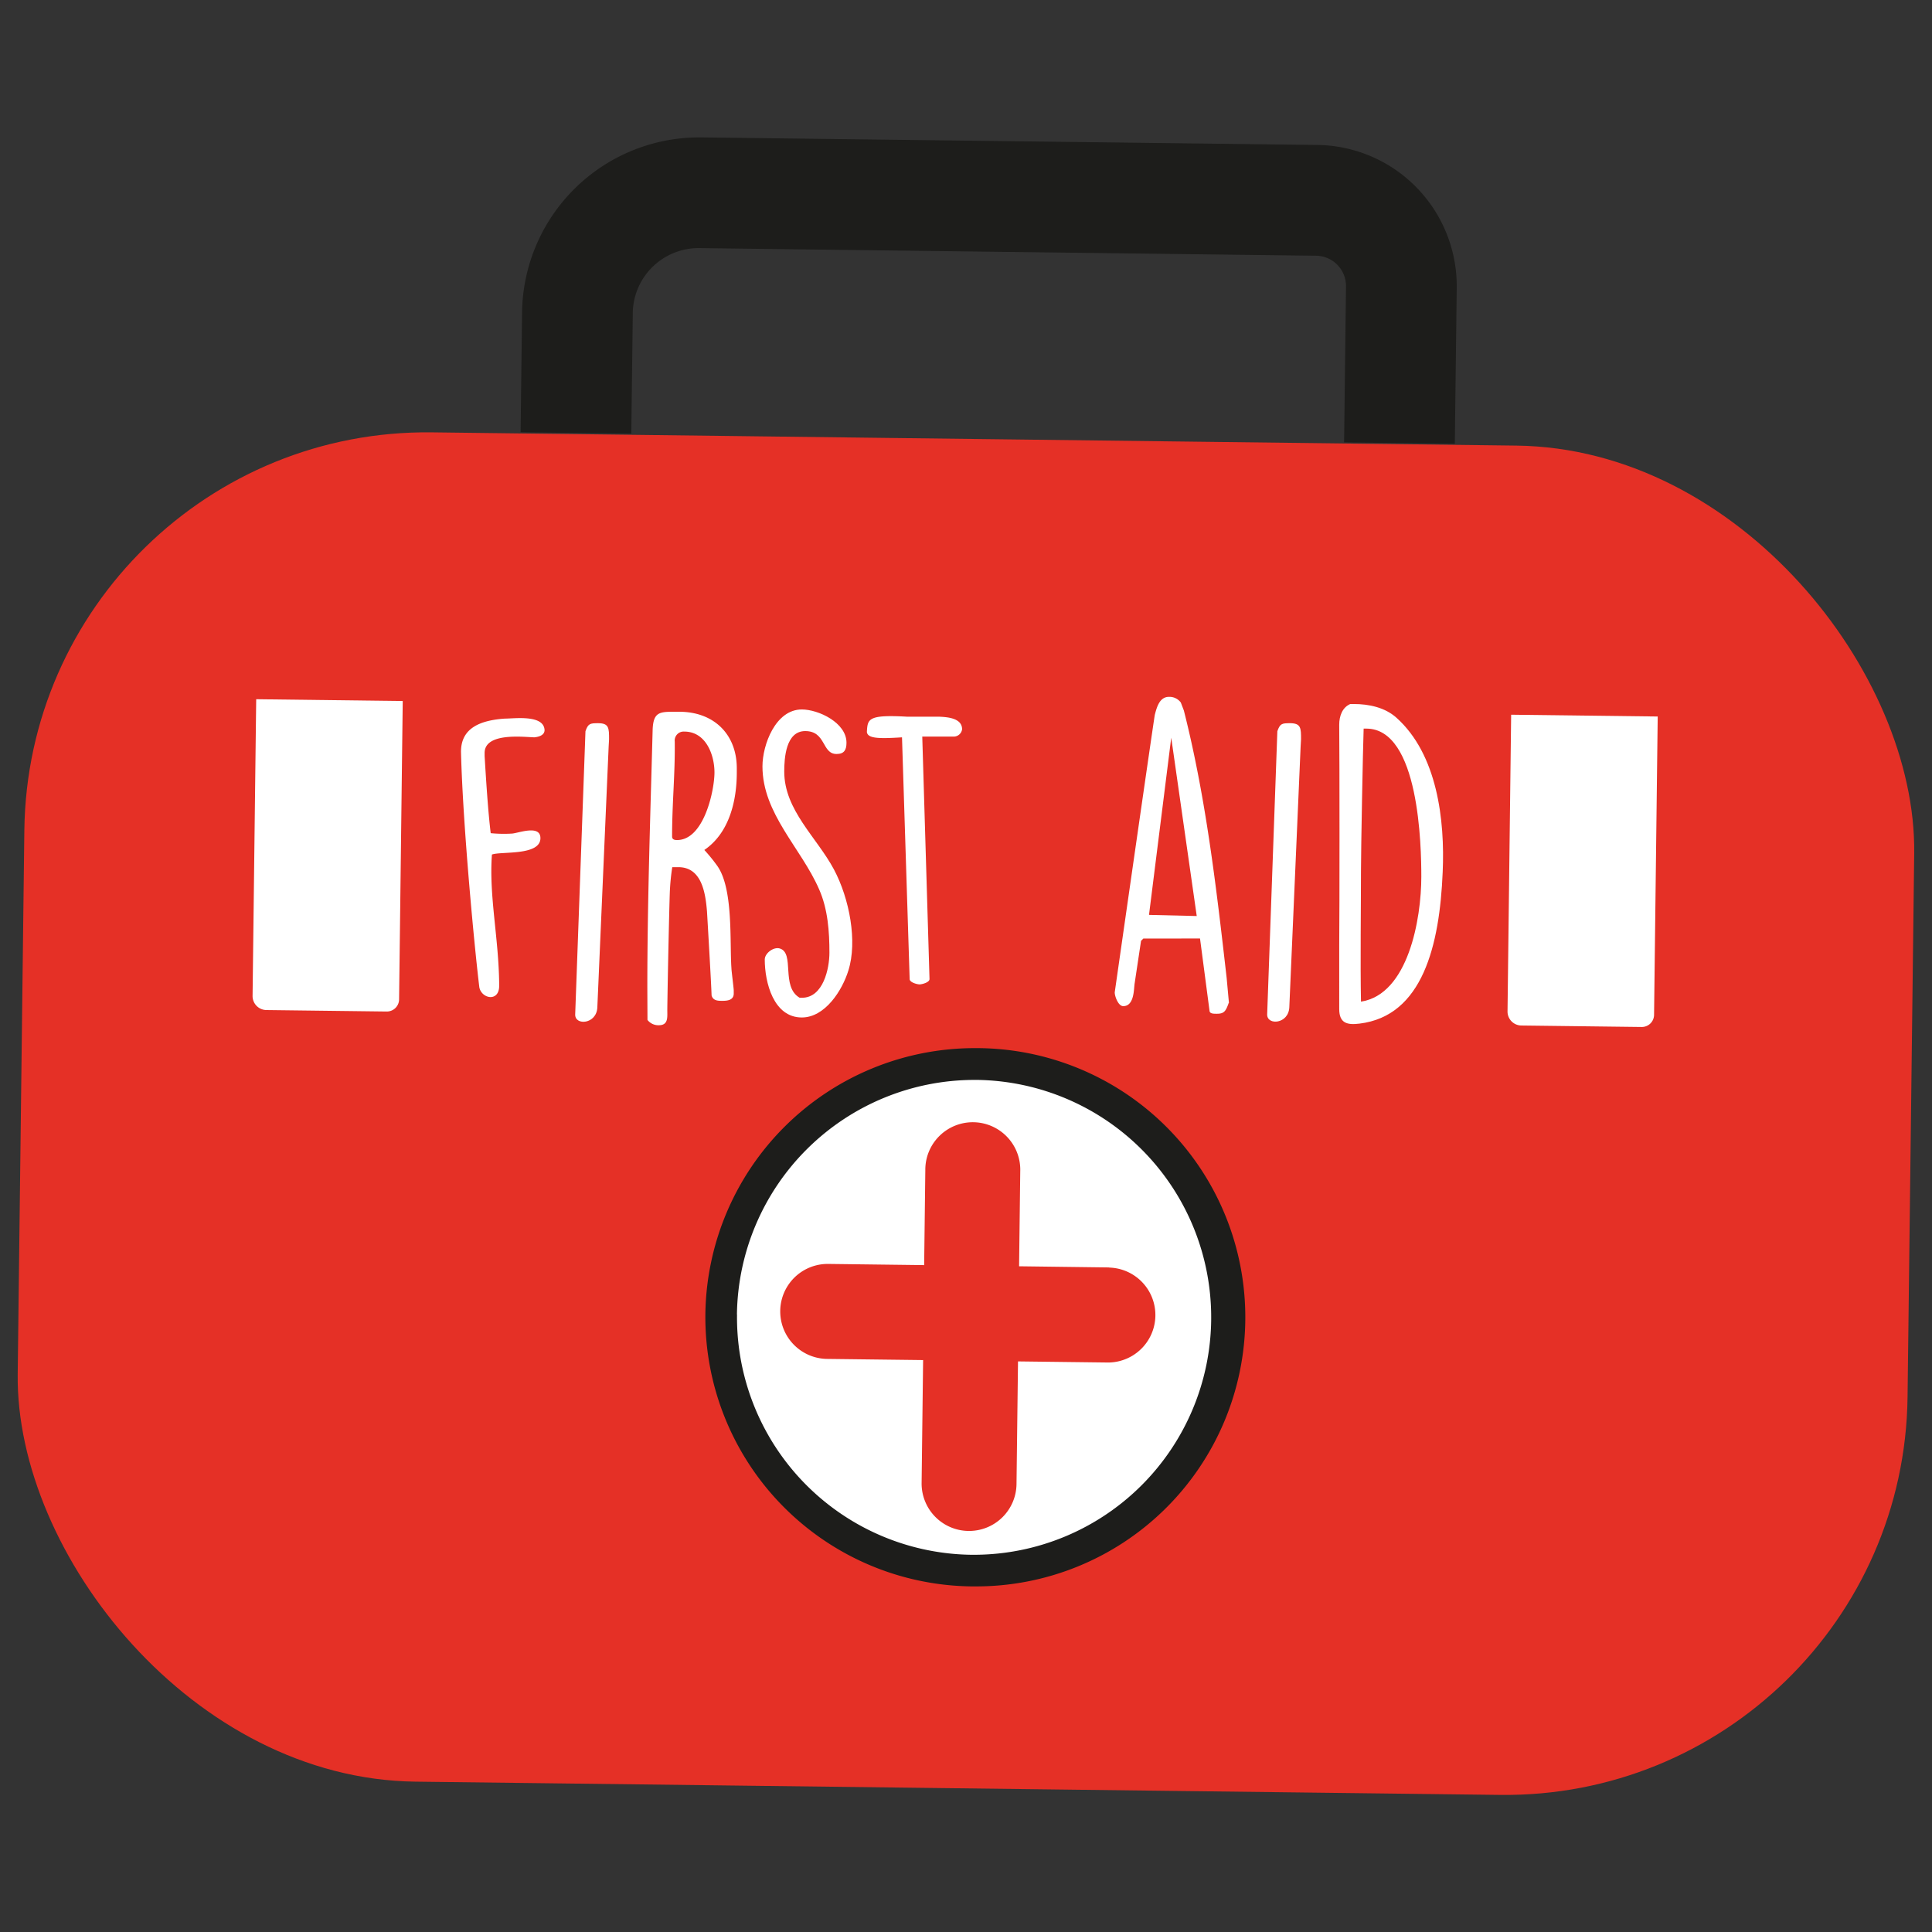 <svg xmlns="http://www.w3.org/2000/svg" viewBox="0 0 682 682"><rect x="0" y="0" width="682" height="682" fill="#333333" stroke="none"/><defs><style>.cls-1{fill:#e53026;}.cls-2{fill:#1d1d1b;}.cls-3{fill:#fff;}</style></defs><g id="Layer_4" data-name="Layer 4"><rect class="cls-1" x="7.41" y="154.93" width="667.17" height="476.34" rx="142.15" transform="translate(677.15 790.35) rotate(-179.3)"/><path class="cls-2" d="M513.55,156.64l-39.08-.48.67-55.07a10.7,10.7,0,0,0-10.57-10.82L247.08,87.59a23.22,23.22,0,0,0-23.71,23.14l-.52,42.34-39.08-.48.52-42.34A62.58,62.58,0,0,1,246.78,48.5h.77l217.51,2.67a49.85,49.85,0,0,1,49.17,50.39Z"/><circle class="cls-3" cx="343.95" cy="464.98" r="89.4"/><path class="cls-2" d="M344,560h-1.19A95.09,95.09,0,0,1,249,463.81h0a95.11,95.11,0,0,1,95-93.82h1.18A95,95,0,0,1,344,560Zm-83.83-96a83.81,83.81,0,0,0,82.78,84.84H344a83.82,83.82,0,0,0,1-167.63h-1A83.91,83.91,0,0,0,260.14,464Z"/><path class="cls-1" d="M391.55,447.41,359.74,447l.41-33.53a16.76,16.76,0,1,0-33.51-.41l-.41,33.53-33.85-.42A16.76,16.76,0,0,0,292,479.7l33.86.41-.53,43.32a16.75,16.75,0,0,0,16.55,17h.21a16.74,16.74,0,0,0,16.74-16.54l.53-43.31,31.82.39h.21a16.76,16.76,0,0,0,.2-33.51Z"/><path class="cls-3" d="M537.11,252.57h42.47a4.94,4.94,0,0,1,4.94,4.94V362.23a0,0,0,0,1,0,0H532.78a0,0,0,0,1,0,0V256.9a4.33,4.33,0,0,1,4.33-4.33Z" transform="translate(1113.49 621.64) rotate(-179.3)"/><path class="cls-3" d="M94.11,247.13h42.47a4.94,4.94,0,0,1,4.94,4.94V356.8a0,0,0,0,1,0,0H89.79a0,0,0,0,1,0,0V251.46A4.33,4.33,0,0,1,94.11,247.13Z" transform="translate(227.59 605.33) rotate(-179.3)"/><path class="cls-3" d="M162.73,265.4c0-6.88,4.45-11,15.5-11.73,3.37,0,13.75-1.48,14,4.05,0,1.88-2.16,2.42-3.64,2.56-4-.14-17.52-1.76-17.52,5.52v1.08c.53,8.76,1.21,19.55,2.15,27.23a47,47,0,0,0,7.55.14c2.16-.14,10-3.24,10,1.61,0,6.34-14,4.59-17.12,5.8-1.08,14.69,2.42,29.38,2.56,45.83V348c0,5.8-6.2,4.58-7,.54-1.62-13.21-5.8-56.62-6.47-82.9Z"/><path class="cls-3" d="M206.67,258.12c.94-2.7,1.62-2.83,4.45-2.83C215,255.29,215,257,215,261c0,.4-.14,2.16-.14,2.43l-4,92.2c-.27,5.93-7.82,6.47-7.82,2.56Z"/><path class="cls-3" d="M228.51,348.7c0-30.33,1.07-60.93,1.88-91.25.27-6.2,2.56-6.2,8-6.2h1.34c12.41,0,20.36,8.08,20.36,19.95v1.48c0,9.84-2.56,21.3-11.46,27.36a56.78,56.78,0,0,1,4.31,5.26c6.07,7.95,4.59,27.23,5.26,36.53,0,.81.81,7,.81,7.82v1.07c0,2.3-2.16,2.57-3.91,2.57h-.13c-1.49,0-3.24,0-3.78-1.89-.13-4.45-1.35-25.07-1.62-29.66-.54-6.6-1.88-15.63-10.11-15.63h-2.15a76.47,76.47,0,0,0-.81,7.82c-.14,1.21-.81,31.13-.94,42.59,0,2.56.4,5.39-3,5.39a4.86,4.86,0,0,1-4-1.88ZM239,296.54c9.57,0,13.21-17.66,13.21-23.86s-3-14.43-10.65-14.43a3.16,3.16,0,0,0-3.37,3.51c.14,11.73-.94,21.57-.94,33.56C237.27,296.4,238.21,296.54,239,296.54Z"/><path class="cls-3" d="M275.28,334.82c5.39,1.62.27,13.48,7,17.39h.81c7.55,0,9.7-10.38,9.7-15.91,0-7.41-.54-15.36-3.64-22.37-6.33-14.56-20-26.69-20-43.41,0-7.55,4.59-20.08,13.89-20.08,5.93,0,15.77,4.71,15.77,11.72,0,2.56-.81,4-3.51,4-5.25,0-3.64-8.09-11.05-8.09-6.87,0-7.41,9.57-7.41,14.29,0,13.61,11.45,23.18,17.52,34.51,5.53,10.38,8.36,25.47,5.12,35.72-2.15,7-8.22,16.58-16.44,16.58-10,0-13.08-12.4-13.08-20.49C270,336.44,273.12,334.15,275.28,334.82Z"/><path class="cls-3" d="M318.41,260.28c-8.35.54-12.13.4-12.4-1.89.27-4.58.27-6.2,14.29-5.39h11.32c3,.13,8,.54,8,4.45a3,3,0,0,1-2.7,2.56H325.56l2.56,85.59c0,1.22-2.7,1.89-3.51,1.89s-3.5-.67-3.5-1.89Z"/><path class="cls-3" d="M403.6,331.31l-.81.81-2.29,15.23c-.27,2-.14,7.82-4,7.82-1.76,0-3-3.5-3-4.85,14-97.73,14.15-98,14.15-98,.68-2.56,1.62-6.33,5-6.33a5,5,0,0,1,4.18,2l1.08,2.83c7.82,30.87,11.46,62.55,15.1,94.36l.8,8.76c0,.13-.13.13-.13.27-.94,2.56-1.48,3.64-4,3.64h-.41c-.81,0-2.16,0-2.29-.94l-3.37-25.62Zm2-8.35,16.85.4-9-62.95Z"/><path class="cls-3" d="M450.91,258.12c.94-2.7,1.62-2.83,4.45-2.83,3.91,0,3.91,1.75,3.91,5.66,0,.4-.14,2.16-.14,2.43l-4,92.2c-.27,5.93-7.82,6.47-7.82,2.56Z"/><path class="cls-3" d="M472.75,333.34c.13-11.6.13-65.51,0-77v-.54c0-3,1.07-6.07,3.9-7.28h1.22c5.39,0,11.05,1.21,15.09,4.85,14.43,12.94,17.12,36.13,16.31,54.46-1.07,26-7.14,50.82-29.38,53.51-4.31.54-7.14-.13-7.14-5.12Zm7.68-26c0,12-.27,32.49,0,46.24,16.71-2.57,21.3-29.26,21.3-44.08,0-10.65-.68-52.3-19.41-52.3h-.95C481.1,264.72,480.43,299.91,480.43,307.32Z"/></g></svg>